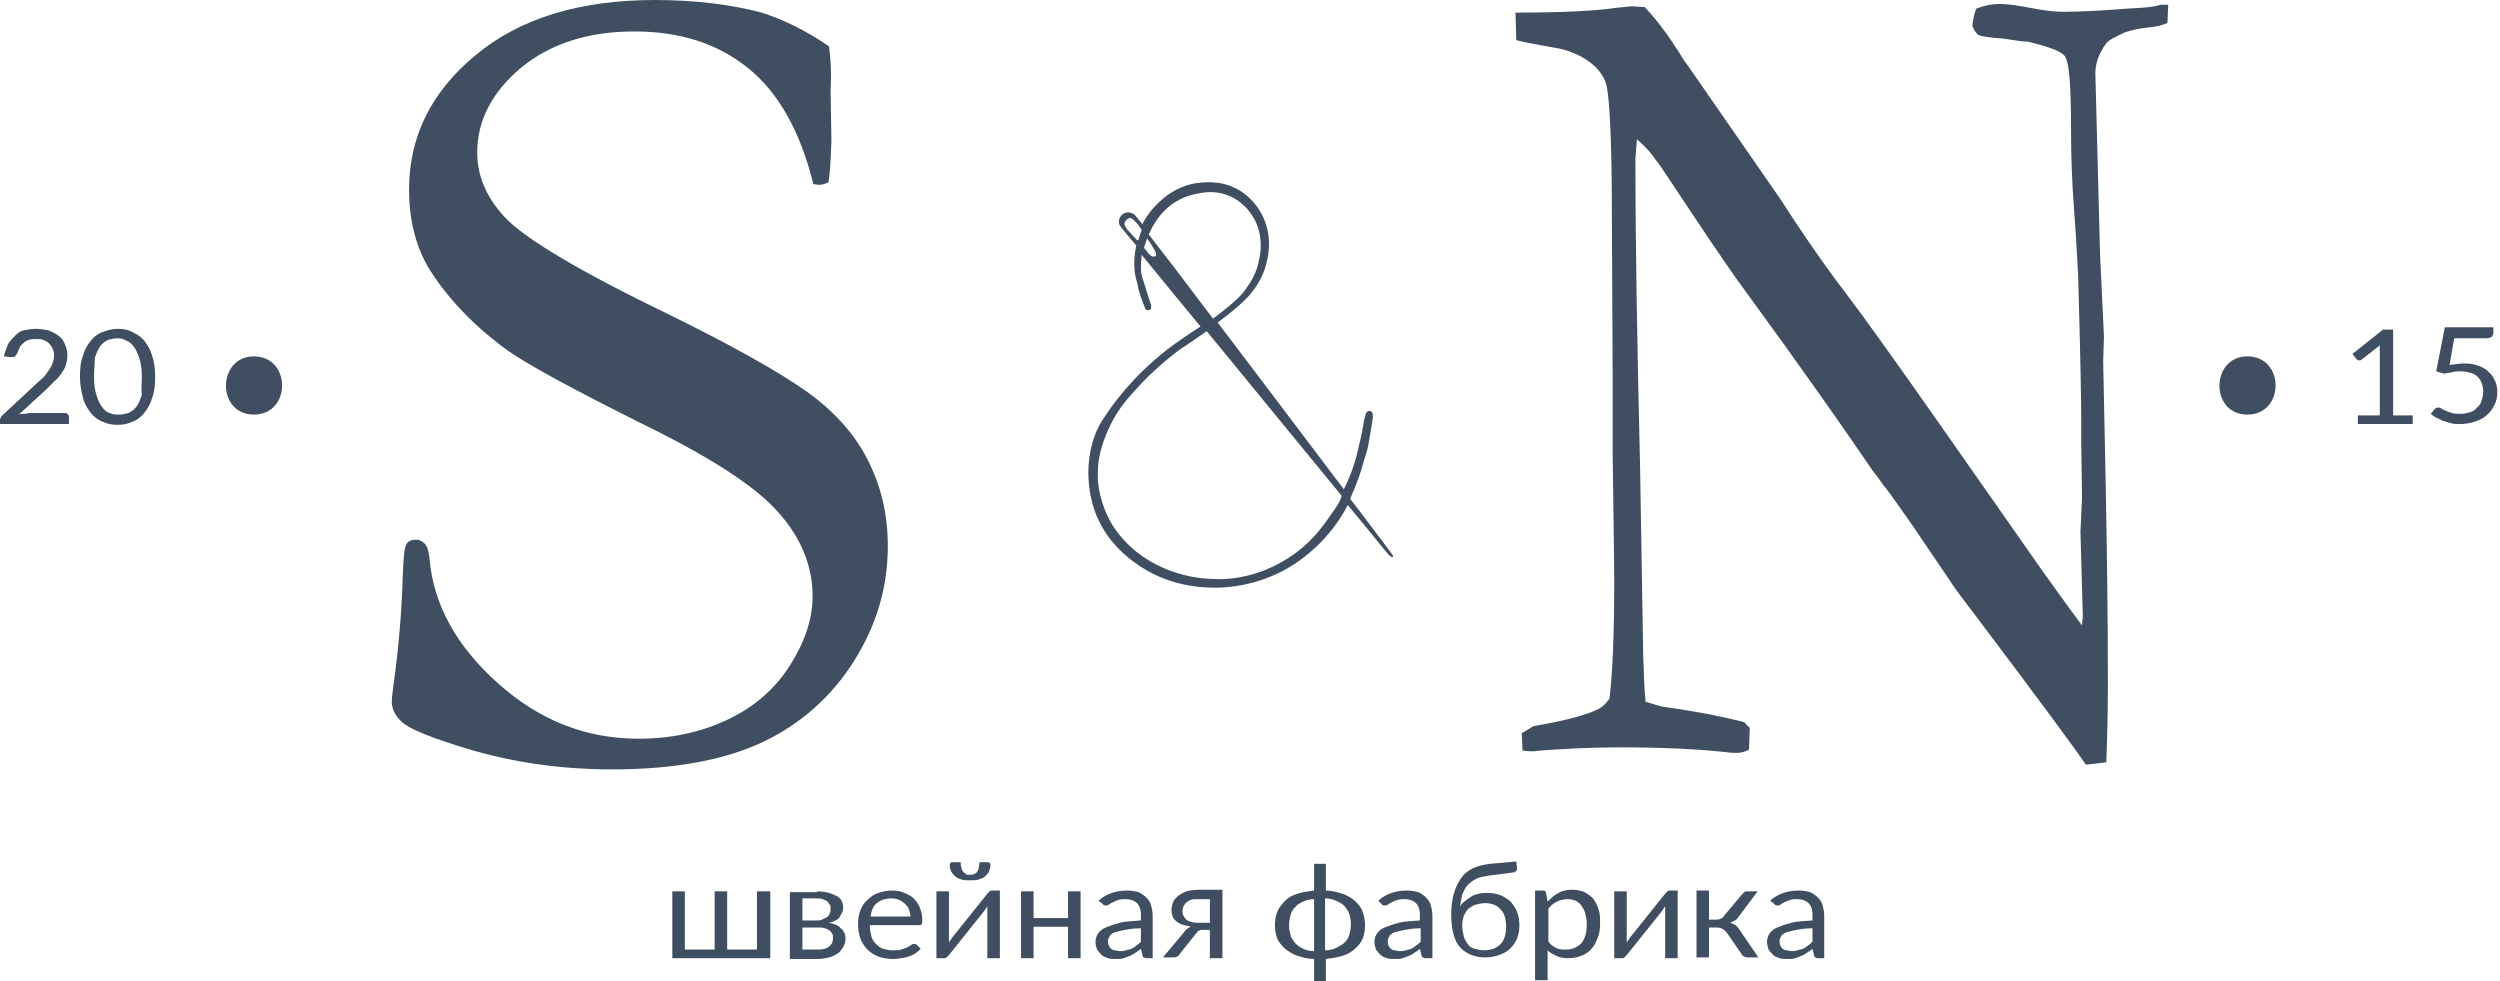 <svg width="395" height="155" viewBox="0 0 395 155"  xmlns="http://www.w3.org/2000/svg">
<path d="M121.704 140.83V151.395H106.228V140.83H108.209V150.028H112.914V140.83H114.895V150.028H119.599V140.83H121.704Z" fill="#3F4F61"/>
<path d="M129.133 140.83C129.876 140.83 130.495 140.954 130.99 141.079C131.485 141.203 131.856 141.451 132.228 141.576C132.599 141.824 132.847 142.073 132.971 142.322C133.095 142.57 133.218 142.943 133.218 143.316C133.218 143.565 133.218 143.813 133.095 144.062C132.971 144.31 132.847 144.559 132.723 144.808C132.599 145.056 132.352 145.305 131.98 145.429C131.733 145.553 131.361 145.802 130.866 145.802C131.733 145.926 132.476 146.175 132.847 146.672C133.342 147.045 133.59 147.666 133.59 148.288C133.59 148.785 133.466 149.282 133.218 149.655C132.971 150.028 132.723 150.401 132.352 150.65C131.98 150.898 131.485 151.147 130.99 151.271C130.495 151.395 129.876 151.52 129.256 151.52H124.799V140.954H129.133V140.83ZM126.78 145.429H129.009C129.38 145.429 129.628 145.429 129.876 145.305C130.123 145.18 130.371 145.056 130.618 144.932C130.866 144.808 130.99 144.559 131.114 144.31C131.237 144.062 131.237 143.813 131.237 143.565C131.237 143.316 131.237 143.192 131.114 142.943C130.99 142.819 130.866 142.57 130.742 142.446C130.618 142.322 130.371 142.197 129.999 142.073C129.752 141.949 129.38 141.949 128.885 141.949H126.78V145.429ZM129.256 150.028C129.999 150.028 130.618 149.904 130.99 149.531C131.485 149.158 131.609 148.785 131.609 148.164C131.609 147.915 131.609 147.666 131.485 147.542C131.361 147.294 131.237 147.169 131.114 147.045C130.99 146.921 130.618 146.796 130.371 146.672C129.999 146.548 129.628 146.548 129.256 146.548H126.78V150.028H129.256Z" fill="#3F4F61"/>
<path d="M145.475 149.904C145.228 150.152 144.98 150.401 144.609 150.65C144.237 150.898 143.866 151.022 143.495 151.147C143.123 151.271 142.628 151.395 142.256 151.395C141.885 151.52 141.39 151.52 141.018 151.52C140.275 151.52 139.533 151.395 138.79 151.147C138.171 150.898 137.552 150.525 137.056 150.028C136.561 149.531 136.19 148.909 135.942 148.288C135.695 147.542 135.571 146.796 135.571 145.926C135.571 145.18 135.695 144.559 135.942 143.813C136.19 143.192 136.561 142.57 137.056 142.197C137.552 141.7 138.047 141.327 138.79 141.079C139.533 140.83 140.152 140.706 141.018 140.706C141.761 140.706 142.38 140.83 142.875 141.079C143.495 141.327 143.99 141.576 144.361 141.949C144.733 142.322 145.104 142.819 145.352 143.44C145.599 144.062 145.723 144.683 145.723 145.429C145.723 145.678 145.723 145.926 145.599 146.051C145.475 146.175 145.352 146.175 145.228 146.175H137.428C137.428 146.796 137.552 147.418 137.675 147.915C137.799 148.412 138.047 148.785 138.418 149.158C138.79 149.531 139.161 149.779 139.533 149.904C140.028 150.028 140.523 150.152 141.018 150.152C141.514 150.152 142.009 150.152 142.38 150.028C142.752 149.904 143.123 149.779 143.371 149.655C143.618 149.531 143.866 149.407 143.99 149.282C144.114 149.158 144.361 149.158 144.485 149.158C144.609 149.158 144.733 149.158 144.856 149.282L145.475 149.904ZM143.866 144.932C143.866 144.559 143.742 144.062 143.618 143.689C143.495 143.316 143.247 143.067 142.999 142.819C142.752 142.57 142.38 142.322 142.133 142.197C141.761 142.073 141.39 141.949 140.895 141.949C139.904 141.949 139.161 142.197 138.542 142.694C137.923 143.192 137.675 143.937 137.552 144.808H143.866V144.932Z" fill="#3F4F61"/>
<path d="M157.98 151.395H155.999V144.186C155.999 144.062 155.999 143.937 155.999 143.689C155.999 143.565 155.999 143.316 155.999 143.192C155.875 143.316 155.875 143.44 155.752 143.565C155.628 143.689 155.628 143.813 155.504 143.937L149.933 150.898C149.809 151.022 149.685 151.147 149.561 151.271C149.437 151.395 149.314 151.395 149.19 151.395H147.952V140.83H149.933V148.039C149.933 148.164 149.933 148.288 149.933 148.412C149.933 148.536 149.933 148.785 149.933 148.909C150.056 148.785 150.056 148.661 150.18 148.536C150.304 148.412 150.304 148.288 150.428 148.164L155.999 141.203C156.123 141.079 156.247 140.954 156.371 140.83C156.494 140.706 156.618 140.706 156.742 140.706H157.98V151.395ZM153.152 138.22C153.399 138.22 153.771 138.22 153.894 138.095C154.142 137.971 154.266 137.971 154.39 137.723C154.514 137.598 154.637 137.35 154.637 137.101C154.637 136.852 154.761 136.604 154.761 136.231H155.999C156.123 136.231 156.247 136.231 156.371 136.355C156.494 136.48 156.494 136.604 156.494 136.728C156.494 137.101 156.371 137.35 156.247 137.723C156.123 137.971 155.875 138.22 155.628 138.468C155.38 138.717 155.009 138.841 154.637 138.966C154.266 139.09 153.771 139.09 153.275 139.09C152.78 139.09 152.285 139.09 151.914 138.966C151.542 138.841 151.171 138.717 150.923 138.468C150.675 138.22 150.428 137.971 150.304 137.723C150.18 137.474 150.056 137.101 150.056 136.728C150.056 136.604 150.056 136.48 150.18 136.355C150.304 136.231 150.304 136.231 150.552 136.231H151.79C151.79 136.604 151.79 136.852 151.914 137.101C151.914 137.35 152.037 137.474 152.161 137.723C152.285 137.847 152.409 137.971 152.656 138.095C152.533 138.22 152.78 138.22 153.152 138.22Z" fill="#3F4F61"/>
<path d="M170.732 140.83V151.395H168.752V146.423H163.304V151.395H161.323V140.83H163.304V145.056H168.752V140.83H170.732Z" fill="#3F4F61"/>
<path d="M173.58 142.322C174.199 141.7 174.942 141.327 175.685 141.079C176.428 140.83 177.171 140.706 178.161 140.706C178.78 140.706 179.399 140.83 179.894 140.954C180.39 141.203 180.761 141.451 181.132 141.824C181.504 142.197 181.751 142.57 181.875 143.067C181.999 143.565 182.123 144.062 182.123 144.683V151.395H181.256C181.009 151.395 180.885 151.395 180.761 151.271C180.637 151.271 180.513 151.147 180.513 150.898L180.266 149.904C180.018 150.152 179.647 150.401 179.399 150.525C179.151 150.774 178.78 150.898 178.532 151.022C178.161 151.147 177.913 151.271 177.542 151.395C177.171 151.52 176.799 151.52 176.304 151.52C175.809 151.52 175.437 151.52 175.066 151.395C174.694 151.271 174.323 151.147 174.075 150.898C173.828 150.65 173.58 150.401 173.332 150.028C173.209 149.655 173.085 149.282 173.085 148.785C173.085 148.412 173.209 147.915 173.456 147.542C173.704 147.169 174.075 146.796 174.694 146.548C175.313 146.299 175.932 146.051 176.923 145.802C177.79 145.553 178.904 145.553 180.266 145.429V144.559C180.266 143.689 180.018 143.067 179.647 142.694C179.275 142.322 178.656 142.073 177.913 142.073C177.418 142.073 177.047 142.073 176.675 142.197C176.304 142.322 176.056 142.446 175.809 142.57C175.561 142.694 175.313 142.819 175.19 142.943C175.066 143.067 174.818 143.067 174.694 143.067C174.571 143.067 174.447 143.067 174.323 142.943C174.199 142.819 174.199 142.819 174.075 142.694L173.58 142.322ZM180.142 146.672C179.151 146.672 178.409 146.796 177.79 146.921C177.171 147.045 176.551 147.169 176.18 147.294C175.809 147.418 175.437 147.666 175.313 147.915C175.19 148.164 175.066 148.412 175.066 148.661C175.066 148.909 175.066 149.158 175.19 149.407C175.313 149.655 175.437 149.779 175.561 149.904C175.685 150.028 175.932 150.152 176.18 150.152C176.428 150.152 176.675 150.277 176.923 150.277C177.294 150.277 177.542 150.277 177.913 150.152C178.161 150.028 178.532 150.028 178.78 149.904C179.028 149.779 179.275 149.655 179.523 149.407C179.771 149.282 180.018 149.034 180.266 148.785V146.672H180.142Z" fill="#3F4F61"/>
<path d="M193.142 151.395H191.161V146.921H190.294C190.047 146.921 189.923 146.921 189.799 146.921C189.675 146.921 189.551 147.045 189.428 147.045C189.304 147.045 189.18 147.169 189.18 147.294C189.056 147.418 189.056 147.418 188.932 147.542L186.456 150.65C186.332 150.898 186.209 151.022 185.961 151.147C185.837 151.271 185.466 151.271 185.094 151.271H183.732L187.075 147.294C187.323 146.921 187.694 146.548 188.19 146.423C187.57 146.299 187.075 146.175 186.704 146.051C186.332 145.926 185.961 145.678 185.713 145.429C185.466 145.18 185.218 144.932 185.218 144.559C185.094 144.31 185.094 143.937 185.094 143.689C185.094 143.316 185.218 142.943 185.342 142.57C185.466 142.197 185.713 141.949 186.085 141.576C186.456 141.327 186.828 141.079 187.447 140.83C187.942 140.706 188.685 140.581 189.428 140.581H193.142V151.395ZM191.161 145.802V142.073H189.18C188.809 142.073 188.437 142.073 188.066 142.197C187.818 142.322 187.57 142.446 187.323 142.694C187.199 142.819 187.075 143.067 186.951 143.316C186.828 143.565 186.828 143.813 186.828 143.937C186.828 144.559 187.075 144.932 187.447 145.305C187.942 145.678 188.561 145.802 189.304 145.802H191.161Z" fill="#3F4F61"/>
<path d="M209.485 140.706C210.475 140.706 211.218 140.954 212.085 141.203C212.828 141.451 213.447 141.824 214.066 142.322C214.561 142.819 215.056 143.316 215.304 144.062C215.551 144.808 215.675 145.429 215.675 146.175C215.675 146.921 215.551 147.666 215.304 148.288C215.056 148.909 214.561 149.531 214.066 149.904C213.57 150.401 212.951 150.774 212.085 151.022C211.342 151.271 210.475 151.395 209.485 151.52V155H207.628V151.52C206.637 151.52 205.894 151.271 205.028 151.022C204.285 150.774 203.666 150.401 203.047 149.904C202.551 149.407 202.056 148.909 201.808 148.288C201.561 147.666 201.437 146.921 201.437 146.175C201.437 145.429 201.561 144.683 201.808 144.062C202.056 143.44 202.551 142.819 203.047 142.322C203.542 141.824 204.161 141.451 205.028 141.203C205.77 140.954 206.637 140.83 207.628 140.706V136.48H209.485V140.706ZM207.628 142.073C207.008 142.073 206.389 142.197 205.894 142.446C205.399 142.694 204.904 142.943 204.656 143.316C204.285 143.689 204.037 144.062 203.913 144.559C203.789 145.056 203.666 145.553 203.666 146.175C203.666 146.796 203.789 147.294 203.913 147.791C204.037 148.288 204.408 148.661 204.656 149.034C205.028 149.407 205.399 149.655 205.894 149.904C206.389 150.152 207.008 150.277 207.628 150.277V142.073ZM209.361 150.152C209.98 150.152 210.599 150.028 211.094 149.779C211.589 149.531 212.085 149.282 212.456 148.909C212.828 148.536 213.075 148.164 213.199 147.666C213.323 147.169 213.447 146.672 213.447 146.051C213.447 145.429 213.323 144.932 213.199 144.435C213.075 143.937 212.704 143.565 212.456 143.192C212.085 142.819 211.713 142.57 211.094 142.322C210.599 142.073 209.98 141.949 209.361 141.949V150.152Z" fill="#3F4F61"/>
<path d="M217.78 142.322C218.399 141.7 219.142 141.327 219.885 141.079C220.627 140.83 221.37 140.706 222.361 140.706C222.98 140.706 223.599 140.83 224.094 140.954C224.589 141.203 224.961 141.451 225.332 141.824C225.704 142.197 225.951 142.57 226.075 143.067C226.199 143.565 226.323 144.062 226.323 144.683V151.395H225.332C225.085 151.395 224.961 151.395 224.837 151.271C224.713 151.271 224.589 151.147 224.589 150.898L224.342 149.904C224.094 150.152 223.723 150.401 223.475 150.525C223.227 150.774 222.856 150.898 222.608 151.022C222.237 151.147 221.989 151.271 221.618 151.395C221.246 151.52 220.875 151.52 220.38 151.52C219.885 151.52 219.513 151.52 219.142 151.395C218.77 151.271 218.399 151.147 218.151 150.898C217.904 150.65 217.656 150.401 217.408 150.028C217.285 149.655 217.161 149.282 217.161 148.785C217.161 148.412 217.285 147.915 217.532 147.542C217.78 147.169 218.151 146.796 218.77 146.548C219.389 146.299 220.008 146.051 220.999 145.802C221.866 145.553 222.98 145.553 224.342 145.429V144.559C224.342 143.689 224.094 143.067 223.723 142.694C223.351 142.322 222.732 142.073 221.989 142.073C221.494 142.073 221.123 142.073 220.751 142.197C220.38 142.322 220.132 142.446 219.885 142.57C219.637 142.694 219.389 142.819 219.266 142.943C219.142 143.067 218.894 143.067 218.77 143.067C218.647 143.067 218.523 143.067 218.399 142.943C218.275 142.819 218.275 142.819 218.151 142.694L217.78 142.322ZM224.342 146.672C223.351 146.672 222.608 146.796 221.989 146.921C221.37 147.045 220.751 147.169 220.38 147.294C220.008 147.418 219.637 147.666 219.513 147.915C219.389 148.164 219.266 148.412 219.266 148.661C219.266 148.909 219.266 149.158 219.389 149.407C219.513 149.655 219.637 149.779 219.761 149.904C219.885 150.028 220.132 150.152 220.38 150.152C220.627 150.152 220.875 150.277 221.123 150.277C221.494 150.277 221.742 150.277 222.113 150.152C222.361 150.028 222.732 150.028 222.98 149.904C223.227 149.779 223.475 149.655 223.723 149.407C223.97 149.282 224.218 149.034 224.466 148.785V146.672H224.342Z" fill="#3F4F61"/>
<path d="M235.237 138.344C234.494 138.468 233.751 138.593 233.256 138.841C232.761 139.09 232.266 139.463 231.894 139.836C231.523 140.209 231.275 140.83 231.027 141.327C230.904 141.949 230.78 142.57 230.656 143.316C230.78 142.943 231.027 142.694 231.399 142.446C231.646 142.197 232.018 141.949 232.389 141.7C232.761 141.451 233.132 141.327 233.627 141.203C234.123 141.079 234.494 141.079 234.989 141.079C235.732 141.079 236.475 141.203 237.094 141.451C237.713 141.7 238.208 142.073 238.704 142.446C239.075 142.943 239.446 143.44 239.694 144.062C239.942 144.683 240.065 145.429 240.065 146.175C240.065 146.921 239.942 147.666 239.694 148.288C239.446 148.909 239.075 149.407 238.58 149.904C238.085 150.401 237.465 150.65 236.846 150.898C236.227 151.147 235.361 151.271 234.618 151.271C233.875 151.271 233.132 151.147 232.513 150.898C231.894 150.65 231.275 150.277 230.78 149.779C230.285 149.282 229.913 148.536 229.665 147.666C229.418 146.796 229.294 145.678 229.294 144.435C229.294 143.316 229.418 142.322 229.665 141.327C229.913 140.457 230.285 139.587 230.78 138.841C231.275 138.095 231.894 137.598 232.637 137.225C233.38 136.852 234.37 136.604 235.485 136.48L239.57 136.107L239.694 137.101C239.694 137.35 239.694 137.474 239.57 137.598C239.446 137.723 239.323 137.847 239.075 137.847L235.237 138.344ZM234.494 150.152C235.608 150.152 236.475 149.779 237.094 149.158C237.713 148.536 237.961 147.542 237.961 146.423C237.961 145.18 237.713 144.31 237.094 143.689C236.599 143.067 235.732 142.694 234.618 142.694C234.123 142.694 233.627 142.819 233.132 142.943C232.761 143.067 232.389 143.316 232.018 143.565C231.77 143.813 231.523 144.186 231.275 144.683C231.151 145.18 231.027 145.678 231.027 146.175C231.027 146.796 231.151 147.418 231.275 147.915C231.399 148.412 231.646 148.785 231.894 149.158C232.142 149.531 232.513 149.779 233.008 149.904C233.504 150.028 233.999 150.152 234.494 150.152Z" fill="#3F4F61"/>
<path d="M244.523 142.446C245.018 141.949 245.513 141.451 246.256 141.079C246.875 140.706 247.618 140.581 248.484 140.581C249.103 140.581 249.723 140.706 250.342 140.954C250.837 141.203 251.332 141.576 251.703 141.949C252.075 142.446 252.323 142.943 252.57 143.689C252.818 144.31 252.818 145.18 252.818 146.051C252.818 146.796 252.694 147.542 252.446 148.164C252.199 148.785 251.951 149.407 251.456 149.904C251.084 150.401 250.465 150.774 249.846 151.022C249.227 151.271 248.484 151.395 247.742 151.395C246.999 151.395 246.38 151.271 245.884 151.022C245.389 150.774 244.894 150.525 244.523 150.152V154.876H242.542V140.706H243.78C244.027 140.706 244.275 140.83 244.275 141.079L244.523 142.446ZM244.646 148.785C245.018 149.282 245.389 149.531 245.884 149.779C246.38 150.028 246.751 150.028 247.37 150.028C248.484 150.028 249.227 149.655 249.846 149.034C250.465 148.288 250.713 147.294 250.713 146.051C250.713 145.305 250.589 144.808 250.465 144.31C250.342 143.813 250.094 143.44 249.846 143.067C249.599 142.694 249.351 142.57 248.98 142.322C248.608 142.197 248.237 142.073 247.742 142.073C247.123 142.073 246.504 142.197 246.008 142.446C245.513 142.694 245.018 143.067 244.646 143.565V148.785Z" fill="#3F4F61"/>
<path d="M265.075 151.395H263.094V144.186C263.094 144.062 263.094 143.937 263.094 143.689C263.094 143.565 263.094 143.316 263.094 143.192C262.97 143.316 262.97 143.44 262.846 143.565C262.722 143.689 262.722 143.813 262.599 143.937L257.027 150.898C256.903 151.022 256.78 151.147 256.656 151.271C256.532 151.395 256.408 151.395 256.284 151.395H255.046V140.83H257.027V148.039C257.027 148.164 257.027 148.288 257.027 148.412C257.027 148.536 257.027 148.785 257.027 148.909C257.151 148.785 257.151 148.661 257.275 148.536C257.399 148.412 257.399 148.288 257.522 148.164L263.094 141.203C263.218 141.079 263.341 140.954 263.465 140.83C263.589 140.706 263.713 140.706 263.837 140.706H265.075V151.395Z" fill="#3F4F61"/>
<path d="M275.227 141.327C275.351 141.203 275.475 141.079 275.599 140.954C275.722 140.83 275.97 140.83 276.094 140.83H277.703L274.732 144.808C274.608 145.056 274.36 145.305 274.113 145.429C273.865 145.553 273.618 145.678 273.37 145.802C273.741 145.926 273.989 146.051 274.237 146.175C274.484 146.423 274.732 146.672 274.856 146.921L277.827 151.271H276.465C276.094 151.271 275.846 151.271 275.599 151.147C275.351 151.022 275.227 150.898 275.103 150.65L272.875 147.418C272.503 146.921 272.008 146.548 271.265 146.548H270.027V151.271H268.046V140.706H270.027V145.305H271.141C271.76 145.305 272.256 145.056 272.503 144.559L275.227 141.327Z" fill="#3F4F61"/>
<path d="M279.684 142.322C280.303 141.7 281.046 141.327 281.789 141.079C282.532 140.83 283.275 140.706 284.265 140.706C284.884 140.706 285.503 140.83 285.999 140.954C286.494 141.203 286.865 141.451 287.237 141.824C287.608 142.197 287.856 142.57 287.98 143.067C288.103 143.565 288.227 144.062 288.227 144.683V151.395H287.36C287.113 151.395 286.989 151.395 286.865 151.271C286.741 151.271 286.618 151.147 286.618 150.898L286.37 149.904C286.122 150.152 285.751 150.401 285.503 150.525C285.256 150.774 284.884 150.898 284.637 151.022C284.265 151.147 284.018 151.271 283.646 151.395C283.275 151.52 282.903 151.52 282.408 151.52C281.913 151.52 281.541 151.52 281.17 151.395C280.799 151.271 280.427 151.147 280.18 150.898C279.932 150.65 279.684 150.401 279.437 150.028C279.313 149.655 279.189 149.282 279.189 148.785C279.189 148.412 279.313 147.915 279.561 147.542C279.808 147.169 280.18 146.796 280.799 146.548C281.418 146.299 282.037 146.051 283.027 145.802C283.894 145.553 285.008 145.553 286.37 145.429V144.559C286.37 143.689 286.122 143.067 285.751 142.694C285.38 142.322 284.76 142.073 284.018 142.073C283.522 142.073 283.151 142.073 282.78 142.197C282.408 142.322 282.16 142.446 281.913 142.57C281.665 142.694 281.418 142.819 281.294 142.943C281.17 143.067 280.922 143.067 280.799 143.067C280.675 143.067 280.551 143.067 280.427 142.943C280.303 142.819 280.303 142.819 280.18 142.694L279.684 142.322ZM286.246 146.672C285.256 146.672 284.513 146.796 283.894 146.921C283.275 147.045 282.656 147.169 282.284 147.294C281.913 147.418 281.541 147.666 281.418 147.915C281.294 148.164 281.17 148.412 281.17 148.661C281.17 148.909 281.17 149.158 281.294 149.407C281.418 149.655 281.541 149.779 281.665 149.904C281.789 150.028 282.037 150.152 282.284 150.152C282.532 150.152 282.78 150.277 283.027 150.277C283.399 150.277 283.646 150.277 284.018 150.152C284.265 150.028 284.637 150.028 284.884 149.904C285.132 149.779 285.38 149.655 285.627 149.407C285.875 149.282 286.122 149.034 286.37 148.785V146.672H286.246Z" fill="#3F4F61"/>
<path d="M10.152 65.257C10.4 65.257 10.524 65.257 10.648 65.381C10.771 65.505 10.895 65.629 10.895 65.878V66.997H0V66.375C0 66.251 0 66.127 0.124 66.002C0.124 65.878 0.248 65.754 0.371 65.629L5.571 60.782C5.943 60.409 6.438 60.036 6.809 59.663C7.181 59.29 7.429 58.917 7.676 58.544C7.924 58.172 8.171 57.799 8.295 57.426C8.419 57.053 8.543 56.68 8.543 56.183C8.543 55.686 8.419 55.313 8.295 55.064C8.171 54.691 7.924 54.443 7.676 54.194C7.429 53.946 7.057 53.821 6.809 53.697C6.438 53.573 6.067 53.573 5.695 53.573C5.324 53.573 4.952 53.573 4.581 53.697C4.21 53.821 3.962 53.946 3.714 54.194C3.467 54.443 3.219 54.567 3.095 54.94C2.971 55.188 2.848 55.561 2.724 55.81C2.6 56.059 2.476 56.183 2.352 56.307C2.229 56.431 1.981 56.431 1.733 56.431L0.619 56.307C0.743 55.686 0.99 55.064 1.238 54.443C1.486 53.946 1.981 53.448 2.352 53.075C2.724 52.703 3.095 52.33 3.714 52.205C4.333 52.081 4.952 51.957 5.695 51.957C6.438 51.957 7.057 52.081 7.676 52.205C8.295 52.454 8.79 52.703 9.286 53.075C9.781 53.448 10.028 53.821 10.276 54.443C10.524 54.94 10.648 55.561 10.648 56.183C10.648 56.68 10.524 57.301 10.4 57.674C10.276 58.172 10.028 58.544 9.657 59.042C9.409 59.415 9.038 59.912 8.543 60.285C8.171 60.658 7.676 61.155 7.305 61.528L2.971 65.505C3.219 65.381 3.59 65.381 3.838 65.381C4.21 65.381 4.457 65.257 4.705 65.257H10.152Z" fill="#3F4F61"/>
<path d="M24.514 59.539C24.514 60.906 24.39 62.025 24.019 62.895C23.771 63.889 23.276 64.635 22.781 65.257C22.286 65.878 21.667 66.375 20.924 66.624C20.181 66.997 19.438 67.121 18.571 67.121C17.705 67.121 16.962 66.997 16.219 66.624C15.476 66.375 14.857 65.878 14.362 65.257C13.867 64.635 13.371 63.889 13.124 62.895C12.876 61.901 12.629 60.782 12.629 59.539C12.629 58.296 12.752 57.053 13.124 56.183C13.371 55.188 13.867 54.443 14.362 53.821C14.857 53.2 15.476 52.703 16.219 52.454C16.962 52.205 17.705 51.957 18.571 51.957C19.438 51.957 20.181 52.081 20.924 52.454C21.667 52.827 22.286 53.2 22.781 53.821C23.276 54.443 23.771 55.188 24.019 56.183C24.39 57.177 24.514 58.296 24.514 59.539ZM22.409 59.539C22.409 58.42 22.286 57.426 22.038 56.68C21.79 55.934 21.543 55.313 21.171 54.816C20.8 54.318 20.428 53.946 19.933 53.821C19.562 53.573 19.19 53.448 18.571 53.448C18.076 53.448 17.581 53.573 17.086 53.697C16.59 53.946 16.219 54.194 15.848 54.691C15.476 55.188 15.229 55.81 14.981 56.556C14.981 57.426 14.857 58.42 14.857 59.539C14.857 60.658 14.981 61.652 15.229 62.398C15.476 63.144 15.724 63.765 16.095 64.262C16.467 64.759 16.838 65.132 17.333 65.257C17.828 65.505 18.324 65.505 18.819 65.505C19.314 65.505 19.809 65.381 20.305 65.257C20.8 65.008 21.171 64.759 21.543 64.262C21.914 63.765 22.162 63.144 22.409 62.398C22.286 61.652 22.409 60.658 22.409 59.539Z" fill="#3F4F61"/>
<path d="M381.208 65.629V66.997H372.541V65.629H376.008V55.437C376.008 55.188 376.008 54.816 376.008 54.567L373.16 56.804C373.036 56.929 372.912 56.929 372.912 56.929C372.789 56.929 372.665 56.929 372.665 56.929C372.541 56.929 372.541 56.929 372.417 56.804C372.293 56.804 372.293 56.68 372.293 56.68L371.674 55.934L376.503 52.081H378.112V65.629H381.208Z" fill="#3F4F61"/>
<path d="M387.027 57.674C387.893 57.55 388.636 57.426 389.379 57.426C390.246 57.426 390.988 57.55 391.607 57.799C392.227 58.047 392.846 58.296 393.217 58.793C393.712 59.166 393.96 59.663 394.207 60.16C394.455 60.658 394.579 61.279 394.579 61.901C394.579 62.646 394.455 63.392 394.084 64.014C393.836 64.635 393.341 65.257 392.846 65.629C392.35 66.127 391.731 66.375 390.988 66.624C390.246 66.873 389.503 66.997 388.636 66.997C388.141 66.997 387.646 66.997 387.274 66.873C386.903 66.748 386.407 66.624 386.036 66.5C385.665 66.375 385.293 66.127 384.922 66.002C384.55 65.754 384.303 65.629 384.055 65.381L384.674 64.635C384.798 64.511 385.046 64.386 385.169 64.386C385.293 64.386 385.541 64.386 385.665 64.511C385.912 64.635 386.036 64.759 386.408 64.884C386.655 65.008 387.027 65.132 387.398 65.257C387.769 65.381 388.141 65.381 388.76 65.381C389.379 65.381 389.874 65.257 390.246 65.132C390.741 65.008 391.112 64.759 391.36 64.386C391.731 64.138 391.979 63.765 392.103 63.268C392.227 62.895 392.35 62.398 392.35 61.776C392.35 61.279 392.227 60.906 392.103 60.533C391.979 60.16 391.731 59.788 391.484 59.539C391.236 59.29 390.865 59.042 390.369 58.917C389.874 58.793 389.379 58.669 388.76 58.669C388.388 58.669 387.893 58.669 387.522 58.793C387.027 58.917 386.655 58.917 386.16 59.042L384.922 58.669L386.284 51.708H393.96V52.578C393.96 52.827 393.836 53.075 393.712 53.2C393.588 53.324 393.217 53.448 392.846 53.448H387.769L387.027 57.674Z" fill="#3F4F61"/>
<path d="M40.114 56.307C34.295 56.307 34.171 65.505 40.114 65.505C46.057 65.505 46.057 56.307 40.114 56.307Z" fill="#3F4F61"/>
<path d="M336.017 1.367C331.436 1.74 328.094 1.864 325.989 1.864C324.503 1.864 322.646 1.616 320.789 1.243C318.808 0.87 317.198 0.621 315.96 0.621C314.722 0.621 313.484 0.87 312.246 1.367C311.875 2.237 311.751 3.107 311.627 4.102C311.998 4.972 312.37 5.469 312.741 5.593C313.113 5.718 314.351 5.966 316.456 6.091C318.189 6.339 319.551 6.588 320.417 6.588C324.008 7.458 325.989 8.204 326.36 9.074C326.979 10.192 327.227 14.046 327.227 20.634C327.227 24.363 327.351 28.589 327.722 33.436C328.094 38.284 328.217 41.516 328.341 43.38C328.713 56.183 328.836 63.765 328.836 66.251V70.104L328.96 78.556L328.713 84.026C328.713 84.523 328.836 88.873 329.084 97.326L328.96 98.817C326.36 95.337 324.255 92.354 322.646 90.116L305.932 66.251C298.875 56.183 294.046 49.471 291.57 46.239C289.094 43.007 286.37 39.154 283.399 34.679L281.294 31.448L266.561 10.192C266.065 9.571 265.694 8.949 265.322 8.328C263.589 5.593 261.856 3.232 259.875 1.119C259.008 1.119 258.389 0.994 258.018 0.994C257.522 0.994 256.532 1.119 255.294 1.243C251.951 1.74 246.627 1.989 239.446 1.989L239.57 6.339C240.437 6.588 242.294 6.961 245.142 7.458C247.989 7.831 250.342 8.949 252.075 10.565C252.942 11.435 253.561 12.43 253.808 13.424C254.303 15.413 254.675 22.249 254.675 33.685L254.799 59.29V71.596C254.922 81.54 255.046 88.376 255.046 92.105C255.046 100.06 254.799 106.151 254.303 110.377C253.684 111.247 253.065 111.868 252.075 112.241C250.713 112.863 248.608 113.484 245.637 114.106L242.294 114.727L240.437 115.846L240.561 118.581C241.303 118.705 241.923 118.705 242.418 118.705L243.408 118.581C246.999 118.332 251.084 118.083 255.789 118.083C262.475 118.083 268.046 118.332 272.627 118.829C273.37 118.953 273.989 118.953 274.484 118.953C274.98 118.953 275.599 118.829 276.341 118.456L276.465 114.976C276.218 114.852 275.97 114.479 275.599 114.106C271.265 112.987 266.932 112.241 262.475 111.62L259.999 110.874C259.751 108.512 259.751 106.151 259.627 103.54L259.132 73.709C258.637 53.075 258.389 36.917 258.389 25.108L258.637 22.001C259.875 23.119 260.865 24.114 261.484 25.108C262.227 25.978 263.837 28.464 266.561 32.566C270.77 38.905 273.989 43.629 276.218 46.612C284.389 57.799 290.951 67.121 296.027 74.579C296.398 74.952 296.894 75.698 297.513 76.568C298.256 77.438 299.741 79.551 302.094 82.907L308.16 91.856C308.903 93.099 310.513 95.088 312.741 98.071C322.398 110.874 327.97 118.456 329.579 120.818L332.798 120.445C333.046 113.857 333.046 109.507 333.046 107.518C333.046 98.32 332.922 87.63 332.674 75.201L332.303 57.053L332.427 53.2L331.808 40.148L331.065 11.56C331.065 9.944 331.684 8.328 332.798 6.836C333.17 6.339 334.16 5.842 335.77 5.096C336.884 4.723 338.122 4.475 339.36 4.35C340.722 4.226 341.713 3.978 342.455 3.605L342.579 0.746H341.341C340.351 1.119 338.617 1.243 336.017 1.367Z" fill="#3F4F61"/>
<path d="M219.637 87.133C218.027 85.02 215.923 82.161 213.323 78.805C214.437 76.319 215.18 74.082 215.304 73.46C215.923 71.472 216.17 70.726 216.294 69.731C216.294 69.731 216.666 67.618 216.913 66.002C216.913 65.629 216.913 65.132 216.666 65.008C216.418 64.884 215.923 64.884 215.799 65.381C215.675 65.754 215.427 66.748 215.427 66.997C215.18 68.613 214.808 69.98 214.437 71.596C213.942 73.709 213.075 75.822 212.332 77.314C206.389 69.483 198.837 59.415 192.399 50.962C193.018 50.465 193.513 50.092 194.009 49.719C195.618 48.476 196.361 47.731 197.228 46.861C197.723 46.239 198.961 44.872 199.704 42.883C199.951 42.137 201.437 38.284 199.58 34.306C199.085 33.188 197.847 31.199 195.618 29.956C192.77 28.34 189.923 28.837 188.809 28.962C184.723 29.707 182.37 32.691 181.751 33.436C181.628 33.685 181.009 34.306 180.513 35.425C179.77 34.555 179.399 34.058 179.275 33.933C178.78 33.56 178.285 33.56 178.285 33.56C178.161 33.56 177.542 33.56 177.171 34.058C177.171 34.058 176.675 34.555 176.799 35.176C176.799 35.549 177.047 35.674 177.047 35.798C177.047 35.798 177.913 36.917 179.523 38.781C179.275 40.024 179.028 41.764 179.399 43.629C179.523 44.374 179.647 44.25 179.894 45.742C179.894 45.742 180.018 46.363 180.885 48.601C180.885 48.725 181.009 48.849 181.132 48.974C181.132 48.974 181.38 49.098 181.628 48.974C181.628 48.974 181.875 48.849 181.875 48.725C181.875 48.601 181.875 48.476 181.875 48.476C181.875 48.352 181.875 48.352 181.875 48.352C181.875 48.103 181.751 47.855 181.628 47.482C181.009 45.493 180.637 44.25 180.513 44.002C180.142 42.759 180.266 41.516 180.39 40.273C182.742 43.132 185.961 47.109 189.675 51.584C188.561 52.33 187.942 52.703 186.704 53.573C180.266 57.923 176.675 62.895 175.809 64.014C174.323 66.127 173.58 67.121 172.961 68.861C170.609 75.325 173.085 81.291 173.456 81.913C175.19 85.766 177.913 87.879 179.275 88.873C184.475 92.727 190.047 92.851 192.028 92.851C193.513 92.851 198.961 92.727 204.532 89.122C205.647 88.376 209.485 85.766 212.332 80.918C212.58 80.545 212.704 80.172 212.951 79.799C216.17 83.653 218.523 86.636 219.389 87.63C219.389 87.63 219.885 88.127 220.008 88.003C220.132 87.879 220.132 87.879 220.008 87.63C219.761 87.382 219.637 87.133 219.637 87.133ZM185.094 32.318C185.466 32.069 186.951 30.95 189.304 30.577C190.418 30.329 192.399 30.08 194.504 31.075C196.856 32.193 197.847 34.058 198.218 34.679C199.58 37.289 199.208 39.9 198.961 40.894C198.589 43.132 197.599 44.623 196.856 45.617C196.485 46.239 195.37 47.606 191.656 50.341C187.447 44.747 183.732 39.9 181.504 37.041C182.123 35.674 183.113 33.809 185.094 32.318ZM179.523 37.787C179.399 37.662 178.78 37.041 178.037 36.171C177.913 35.922 177.666 35.674 177.666 35.301C177.666 35.052 177.913 34.803 178.037 34.679C178.161 34.555 178.285 34.555 178.532 34.431C178.904 34.431 179.151 34.803 179.647 35.301C180.018 35.674 180.142 36.047 180.39 36.295C180.266 36.668 180.142 37.041 180.018 37.414C180.018 37.538 179.894 37.662 179.894 37.911C179.647 38.035 179.523 37.911 179.523 37.787ZM182.618 40.397C182.618 40.521 182.37 40.521 182.37 40.521C181.999 40.646 181.504 40.148 181.256 39.776C181.132 39.527 180.885 39.403 180.761 39.154C180.885 38.532 181.132 38.035 181.256 37.662C181.38 37.911 181.504 38.035 181.751 38.408C182.247 39.154 182.247 39.278 182.494 39.651C182.618 39.9 182.742 40.273 182.618 40.397ZM211.837 78.805C211.713 79.178 211.218 80.048 210.475 81.043C209.361 82.658 207.132 86.139 202.799 88.625C198.218 91.359 193.637 91.608 192.028 91.484C190.418 91.484 184.723 91.235 179.647 87.257C177.294 85.393 176.056 83.404 175.809 83.031C173.704 79.551 173.456 76.319 173.456 75.449C173.456 75.076 173.332 73.087 174.075 70.602C174.694 68.613 175.437 67.121 176.056 66.002C177.418 63.641 178.904 62.149 180.39 60.533C183.237 57.55 185.961 55.561 186.456 55.188C187.818 54.318 188.313 53.946 190.666 52.33C197.723 60.906 206.018 71.099 211.961 78.308C211.961 78.556 211.837 78.681 211.837 78.805Z" fill="#3F4F61"/>
<path d="M127.152 61.652C122.695 58.544 115.39 54.443 105.238 49.471C91.866 43.007 83.571 38.035 80.228 34.803C77.009 31.572 75.4 27.967 75.4 24.114C75.4 19.018 77.752 14.543 82.333 10.69C87.038 6.836 92.981 4.972 100.285 4.972C107.342 4.972 113.285 6.836 118.114 10.69C122.942 14.543 126.409 20.634 128.514 29.086L129.38 29.21C129.752 29.21 130.247 29.086 130.866 28.837C131.114 27.843 131.237 25.73 131.361 22.249L131.237 14.17C131.237 13.549 131.485 11.311 130.99 7.334C127.399 4.848 123.809 3.107 120.342 1.989C115.637 0.746 109.942 0 103.504 0C91.619 0 82.209 2.859 75.152 8.701C68.095 14.543 64.628 21.628 64.628 29.956C64.628 34.555 65.619 38.657 67.6 42.137C70.323 46.612 74.285 50.962 79.609 54.94C82.952 57.426 90.133 61.279 101.028 66.748C112.047 72.093 119.352 76.816 122.942 80.918C126.533 84.896 128.39 89.371 128.39 94.218C128.39 97.823 127.152 101.427 124.799 105.156C122.447 108.885 119.104 111.744 114.895 113.733C110.685 115.722 105.98 116.716 100.904 116.716C92.609 116.716 85.304 113.857 78.742 108.015C72.181 102.173 68.466 95.585 67.847 88.127C67.724 87.009 67.476 86.263 67.104 85.89C66.733 85.517 66.238 85.269 65.743 85.269C65 85.269 64.504 85.517 64.257 85.89C63.885 86.387 63.762 88.003 63.638 90.862C63.514 95.461 63.142 101.303 62.152 108.388C62.028 109.383 61.904 110.253 61.904 110.874C61.904 111.993 62.4 112.987 63.39 113.982C64.381 114.976 67.228 116.219 71.933 117.711C79.857 120.321 88.152 121.564 96.695 121.564C106.599 121.564 114.523 120.072 120.59 117.213C126.533 114.354 131.361 110.128 134.952 104.411C138.542 98.693 140.275 92.727 140.275 86.263C140.275 81.167 139.161 76.568 136.933 72.342C134.952 68.488 131.609 64.759 127.152 61.652Z" fill="#3F4F61"/>
<path d="M355.084 56.307C349.265 56.307 349.141 65.505 355.084 65.505C361.027 65.505 361.027 56.307 355.084 56.307Z" fill="#3F4F61"/>
</svg>
